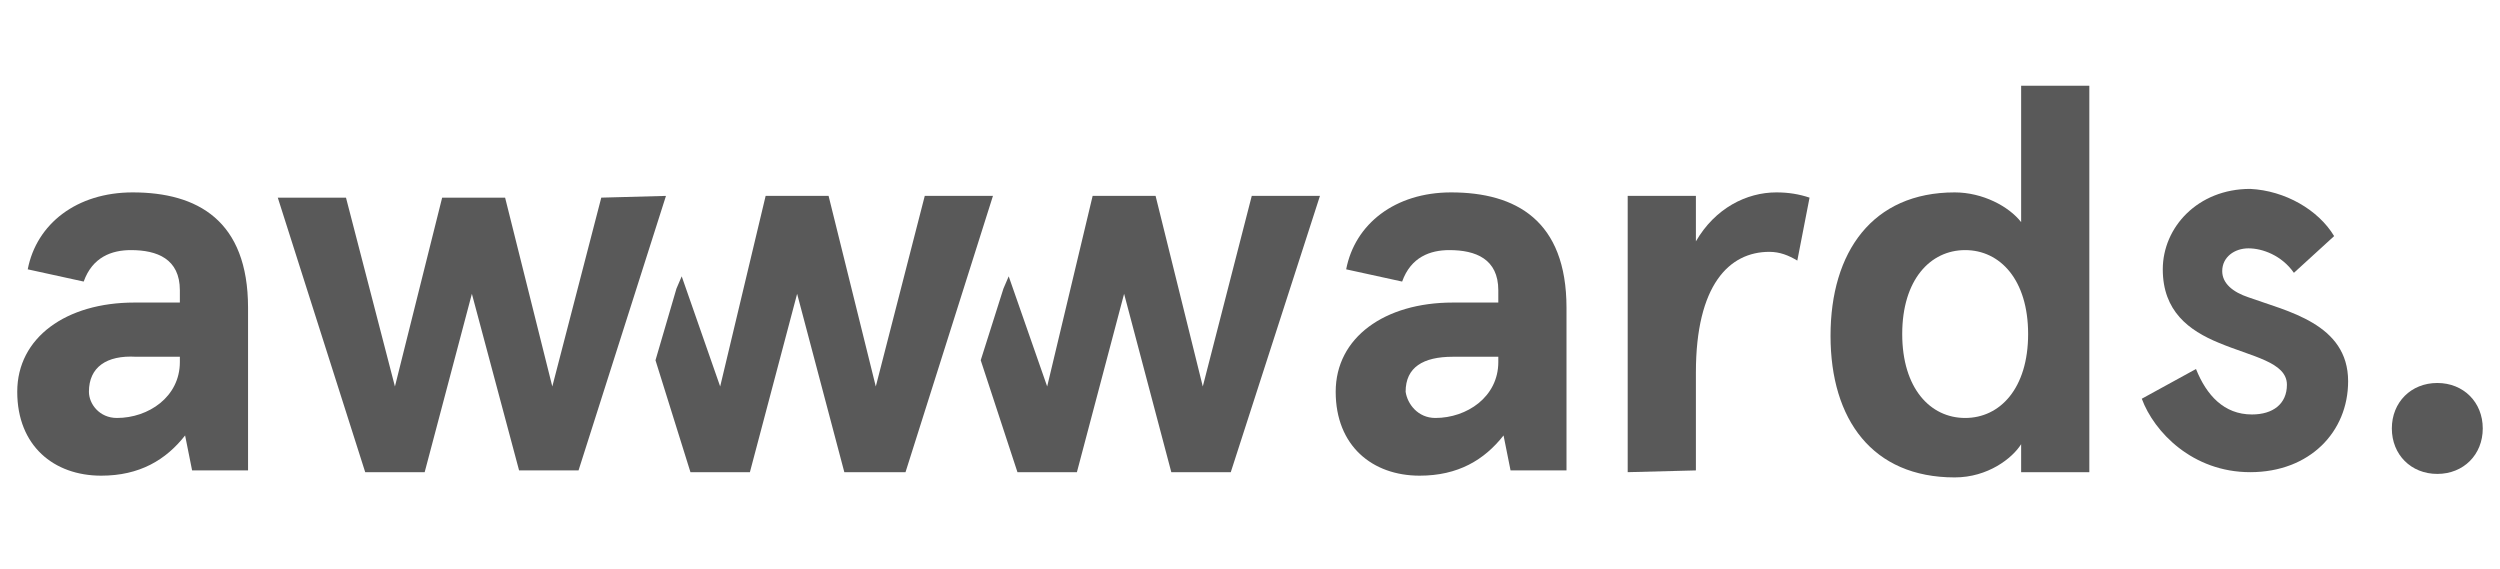 <svg width="145" height="33" viewBox="0 0 145 33" fill="none" xmlns="http://www.w3.org/2000/svg">
<path d="M1.609 15.621C2.116 12.984 4.448 11.159 7.694 11.159C11.446 11.159 14.387 12.781 14.387 17.852V27.284H11.142L10.736 25.256C9.621 26.676 8.099 27.589 5.868 27.589C3.13 27.589 1 25.864 1 22.721C1 19.576 3.84 17.548 7.795 17.548H10.432V16.838C10.432 15.013 9.113 14.506 7.592 14.506C6.477 14.506 5.361 14.911 4.854 16.331L1.609 15.621ZM6.781 24.242C8.606 24.242 10.432 23.025 10.432 20.996V20.692H7.896C6.172 20.591 5.158 21.301 5.158 22.721C5.158 23.43 5.767 24.242 6.781 24.242Z" fill="#595959"/>
<path d="M78.078 15.621C78.585 12.984 80.918 11.159 84.163 11.159C87.916 11.159 90.857 12.781 90.857 17.852V27.284H87.612L87.206 25.256C86.09 26.676 84.569 27.589 82.338 27.589C79.6 27.589 77.47 25.864 77.47 22.721C77.47 19.576 80.309 17.548 84.265 17.548H86.902V16.838C86.902 15.013 85.583 14.506 84.062 14.506C82.946 14.506 81.831 14.911 81.324 16.331L78.078 15.621ZM83.251 24.242C85.076 24.242 86.902 23.025 86.902 20.996V20.692H84.265C82.541 20.692 81.526 21.301 81.526 22.721C81.628 23.43 82.236 24.242 83.251 24.242Z" fill="#595959"/>
<path d="M94.406 27.386V11.362H98.362V13.998C99.477 12.072 101.303 11.159 103.027 11.159C103.737 11.159 104.345 11.26 104.954 11.463L104.244 15.114C103.737 14.81 103.23 14.607 102.621 14.607C100.289 14.607 98.362 16.534 98.362 21.605V27.284L94.406 27.386Z" fill="#595959"/>
<path d="M113.372 11.159C114.994 11.159 116.516 11.97 117.226 12.883V4.972H121.181V27.386H117.226V25.763C116.718 26.575 115.299 27.69 113.372 27.69C108.605 27.69 106.171 24.343 106.171 19.475C106.171 14.607 108.605 11.159 113.372 11.159ZM113.98 24.242C116.008 24.242 117.631 22.518 117.631 19.374C117.631 16.23 116.008 14.506 113.98 14.506C111.952 14.506 110.329 16.23 110.329 19.374C110.329 22.518 111.952 24.242 113.98 24.242Z" fill="#595959"/>
<path d="M135.38 13.694L133.047 15.824C132.337 14.81 131.222 14.404 130.41 14.404C129.599 14.404 128.889 14.911 128.889 15.723C128.889 16.433 129.497 16.94 130.41 17.244C132.641 18.055 136.191 18.765 136.191 22.112C136.191 25.053 133.96 27.386 130.512 27.386C127.165 27.386 124.934 25.053 124.224 23.126L127.368 21.402C127.976 22.923 128.99 24.039 130.613 24.039C131.83 24.039 132.641 23.43 132.641 22.315C132.641 20.996 130.613 20.692 128.686 19.881C126.962 19.171 125.441 18.055 125.441 15.621C125.441 13.187 127.469 10.956 130.512 10.956C132.54 11.057 134.467 12.173 135.38 13.694Z" fill="#595959"/>
<path d="M53.636 11.362L50.796 22.416L48.058 11.362H44.407L41.77 22.416L39.539 16.027L39.235 16.737L38.018 20.895L40.046 27.386H43.494L46.233 17.041L48.971 27.386H52.52L57.591 11.362H53.636Z" fill="#595959"/>
<path d="M72.602 11.362L69.762 22.416L67.024 11.362H63.373L60.736 22.416L58.505 16.027L58.2 16.737L56.882 20.895L59.012 27.386H62.46L65.198 17.041L67.936 27.386H71.385L76.557 11.362H72.602Z" fill="#595959"/>
<path d="M38.626 11.362L33.555 27.284H30.107L27.369 17.041L24.631 27.386H21.182L16.111 11.463H20.067L22.906 22.416L25.645 11.463H29.296L32.034 22.416L34.874 11.463L38.626 11.362Z" fill="#595959"/>
<path d="M141.363 22.213C142.885 22.213 144 23.329 144 24.85C144 26.372 142.885 27.487 141.363 27.487C139.842 27.487 138.727 26.372 138.727 24.85C138.727 23.329 139.842 22.213 141.363 22.213Z" fill="#595959"/>
</svg>
